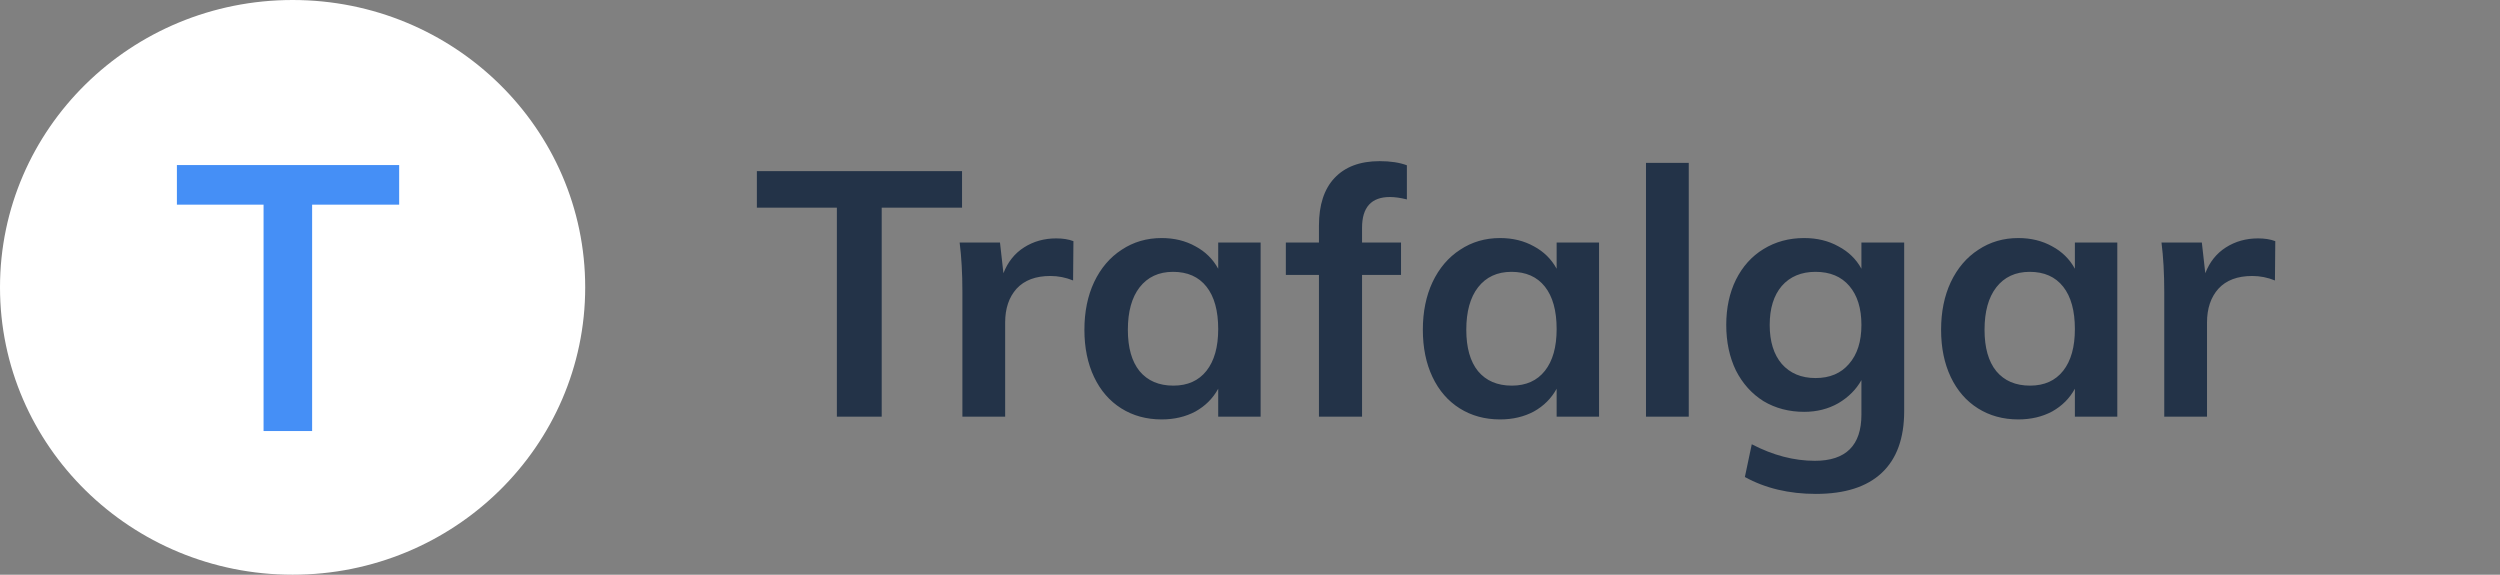 <svg width="174" height="40" viewBox="0 0 174 40" fill="none" xmlns="http://www.w3.org/2000/svg">
<rect x="0" y="0" width="174" height="40" fill="#808080" stroke="none"/>
<path d="M58.246 14.456H52.678V11.912H66.958V14.456H61.366V29H58.246V14.456ZM73.511 16.592C73.975 16.592 74.375 16.656 74.711 16.784L74.687 19.52C74.175 19.312 73.647 19.208 73.103 19.208C72.079 19.208 71.295 19.504 70.751 20.096C70.223 20.688 69.959 21.472 69.959 22.448V29H66.983V20.312C66.983 19.032 66.919 17.888 66.791 16.88H69.599L69.839 19.016C70.143 18.232 70.623 17.632 71.279 17.216C71.935 16.8 72.679 16.592 73.511 16.592ZM87.739 16.88V29H84.787V27.056C84.419 27.728 83.891 28.256 83.203 28.64C82.515 29.008 81.731 29.192 80.851 29.192C79.795 29.192 78.859 28.936 78.043 28.424C77.227 27.912 76.595 27.184 76.147 26.24C75.699 25.296 75.475 24.2 75.475 22.952C75.475 21.704 75.699 20.6 76.147 19.64C76.611 18.664 77.251 17.912 78.067 17.384C78.883 16.84 79.811 16.568 80.851 16.568C81.731 16.568 82.515 16.76 83.203 17.144C83.891 17.512 84.419 18.032 84.787 18.704V16.88H87.739ZM81.667 26.84C82.659 26.84 83.427 26.496 83.971 25.808C84.515 25.12 84.787 24.152 84.787 22.904C84.787 21.624 84.515 20.64 83.971 19.952C83.427 19.264 82.651 18.92 81.643 18.92C80.651 18.92 79.875 19.28 79.315 20C78.771 20.704 78.499 21.688 78.499 22.952C78.499 24.2 78.771 25.16 79.315 25.832C79.875 26.504 80.659 26.84 81.667 26.84ZM96.743 13.712C95.447 13.712 94.799 14.424 94.799 15.848V16.88H97.511V19.136H94.799V29H91.799V19.136H89.495V16.88H91.799V15.704C91.799 14.264 92.159 13.16 92.879 12.392C93.615 11.608 94.663 11.216 96.023 11.216C96.775 11.216 97.407 11.312 97.919 11.504V13.88C97.471 13.768 97.079 13.712 96.743 13.712ZM111.294 16.88V29H108.342V27.056C107.974 27.728 107.446 28.256 106.758 28.64C106.07 29.008 105.286 29.192 104.406 29.192C103.35 29.192 102.414 28.936 101.598 28.424C100.782 27.912 100.15 27.184 99.702 26.24C99.254 25.296 99.03 24.2 99.03 22.952C99.03 21.704 99.254 20.6 99.702 19.64C100.166 18.664 100.806 17.912 101.622 17.384C102.438 16.84 103.366 16.568 104.406 16.568C105.286 16.568 106.07 16.76 106.758 17.144C107.446 17.512 107.974 18.032 108.342 18.704V16.88H111.294ZM105.222 26.84C106.214 26.84 106.982 26.496 107.526 25.808C108.07 25.12 108.342 24.152 108.342 22.904C108.342 21.624 108.07 20.64 107.526 19.952C106.982 19.264 106.206 18.92 105.198 18.92C104.206 18.92 103.43 19.28 102.87 20C102.326 20.704 102.054 21.688 102.054 22.952C102.054 24.2 102.326 25.16 102.87 25.832C103.43 26.504 104.214 26.84 105.222 26.84ZM114.561 11.336H117.537V29H114.561V11.336ZM132.531 16.88V28.616C132.531 30.504 132.011 31.936 130.971 32.912C129.931 33.888 128.403 34.376 126.387 34.376C124.515 34.376 122.867 33.984 121.443 33.2L121.923 30.92C123.395 31.688 124.859 32.072 126.315 32.072C128.475 32.072 129.555 31 129.555 28.856V26.456C129.187 27.112 128.651 27.648 127.947 28.064C127.243 28.464 126.451 28.664 125.571 28.664C124.515 28.664 123.571 28.416 122.739 27.92C121.923 27.408 121.283 26.696 120.819 25.784C120.371 24.856 120.147 23.8 120.147 22.616C120.147 21.432 120.371 20.384 120.819 19.472C121.283 18.544 121.923 17.832 122.739 17.336C123.571 16.824 124.515 16.568 125.571 16.568C126.467 16.568 127.259 16.76 127.947 17.144C128.651 17.512 129.187 18.032 129.555 18.704V16.88H132.531ZM126.363 26.312C127.355 26.312 128.131 25.984 128.691 25.328C129.267 24.672 129.555 23.768 129.555 22.616C129.555 21.464 129.275 20.56 128.715 19.904C128.155 19.248 127.371 18.92 126.363 18.92C125.371 18.92 124.587 19.248 124.011 19.904C123.451 20.56 123.171 21.464 123.171 22.616C123.171 23.768 123.451 24.672 124.011 25.328C124.587 25.984 125.371 26.312 126.363 26.312ZM147.364 16.88V29H144.412V27.056C144.044 27.728 143.516 28.256 142.828 28.64C142.14 29.008 141.356 29.192 140.476 29.192C139.42 29.192 138.484 28.936 137.668 28.424C136.852 27.912 136.22 27.184 135.772 26.24C135.324 25.296 135.1 24.2 135.1 22.952C135.1 21.704 135.324 20.6 135.772 19.64C136.236 18.664 136.876 17.912 137.692 17.384C138.508 16.84 139.436 16.568 140.476 16.568C141.356 16.568 142.14 16.76 142.828 17.144C143.516 17.512 144.044 18.032 144.412 18.704V16.88H147.364ZM141.292 26.84C142.284 26.84 143.052 26.496 143.596 25.808C144.14 25.12 144.412 24.152 144.412 22.904C144.412 21.624 144.14 20.64 143.596 19.952C143.052 19.264 142.276 18.92 141.268 18.92C140.276 18.92 139.5 19.28 138.94 20C138.396 20.704 138.124 21.688 138.124 22.952C138.124 24.2 138.396 25.16 138.94 25.832C139.5 26.504 140.284 26.84 141.292 26.84ZM157.16 16.592C157.624 16.592 158.024 16.656 158.36 16.784L158.336 19.52C157.824 19.312 157.296 19.208 156.752 19.208C155.728 19.208 154.944 19.504 154.4 20.096C153.872 20.688 153.608 21.472 153.608 22.448V29H150.632V20.312C150.632 19.032 150.568 17.888 150.44 16.88H153.248L153.488 19.016C153.792 18.232 154.272 17.632 154.928 17.216C155.584 16.8 156.328 16.592 157.16 16.592Z" fill="#233348"/>
<ellipse cx="20.365" cy="20" rx="20.365" ry="20" fill="white"/>
<path d="M18.344 14.244H12.312V11.488H27.782V14.244H21.724V30H18.344V14.244Z" fill="#458FF6"/>
</svg>

